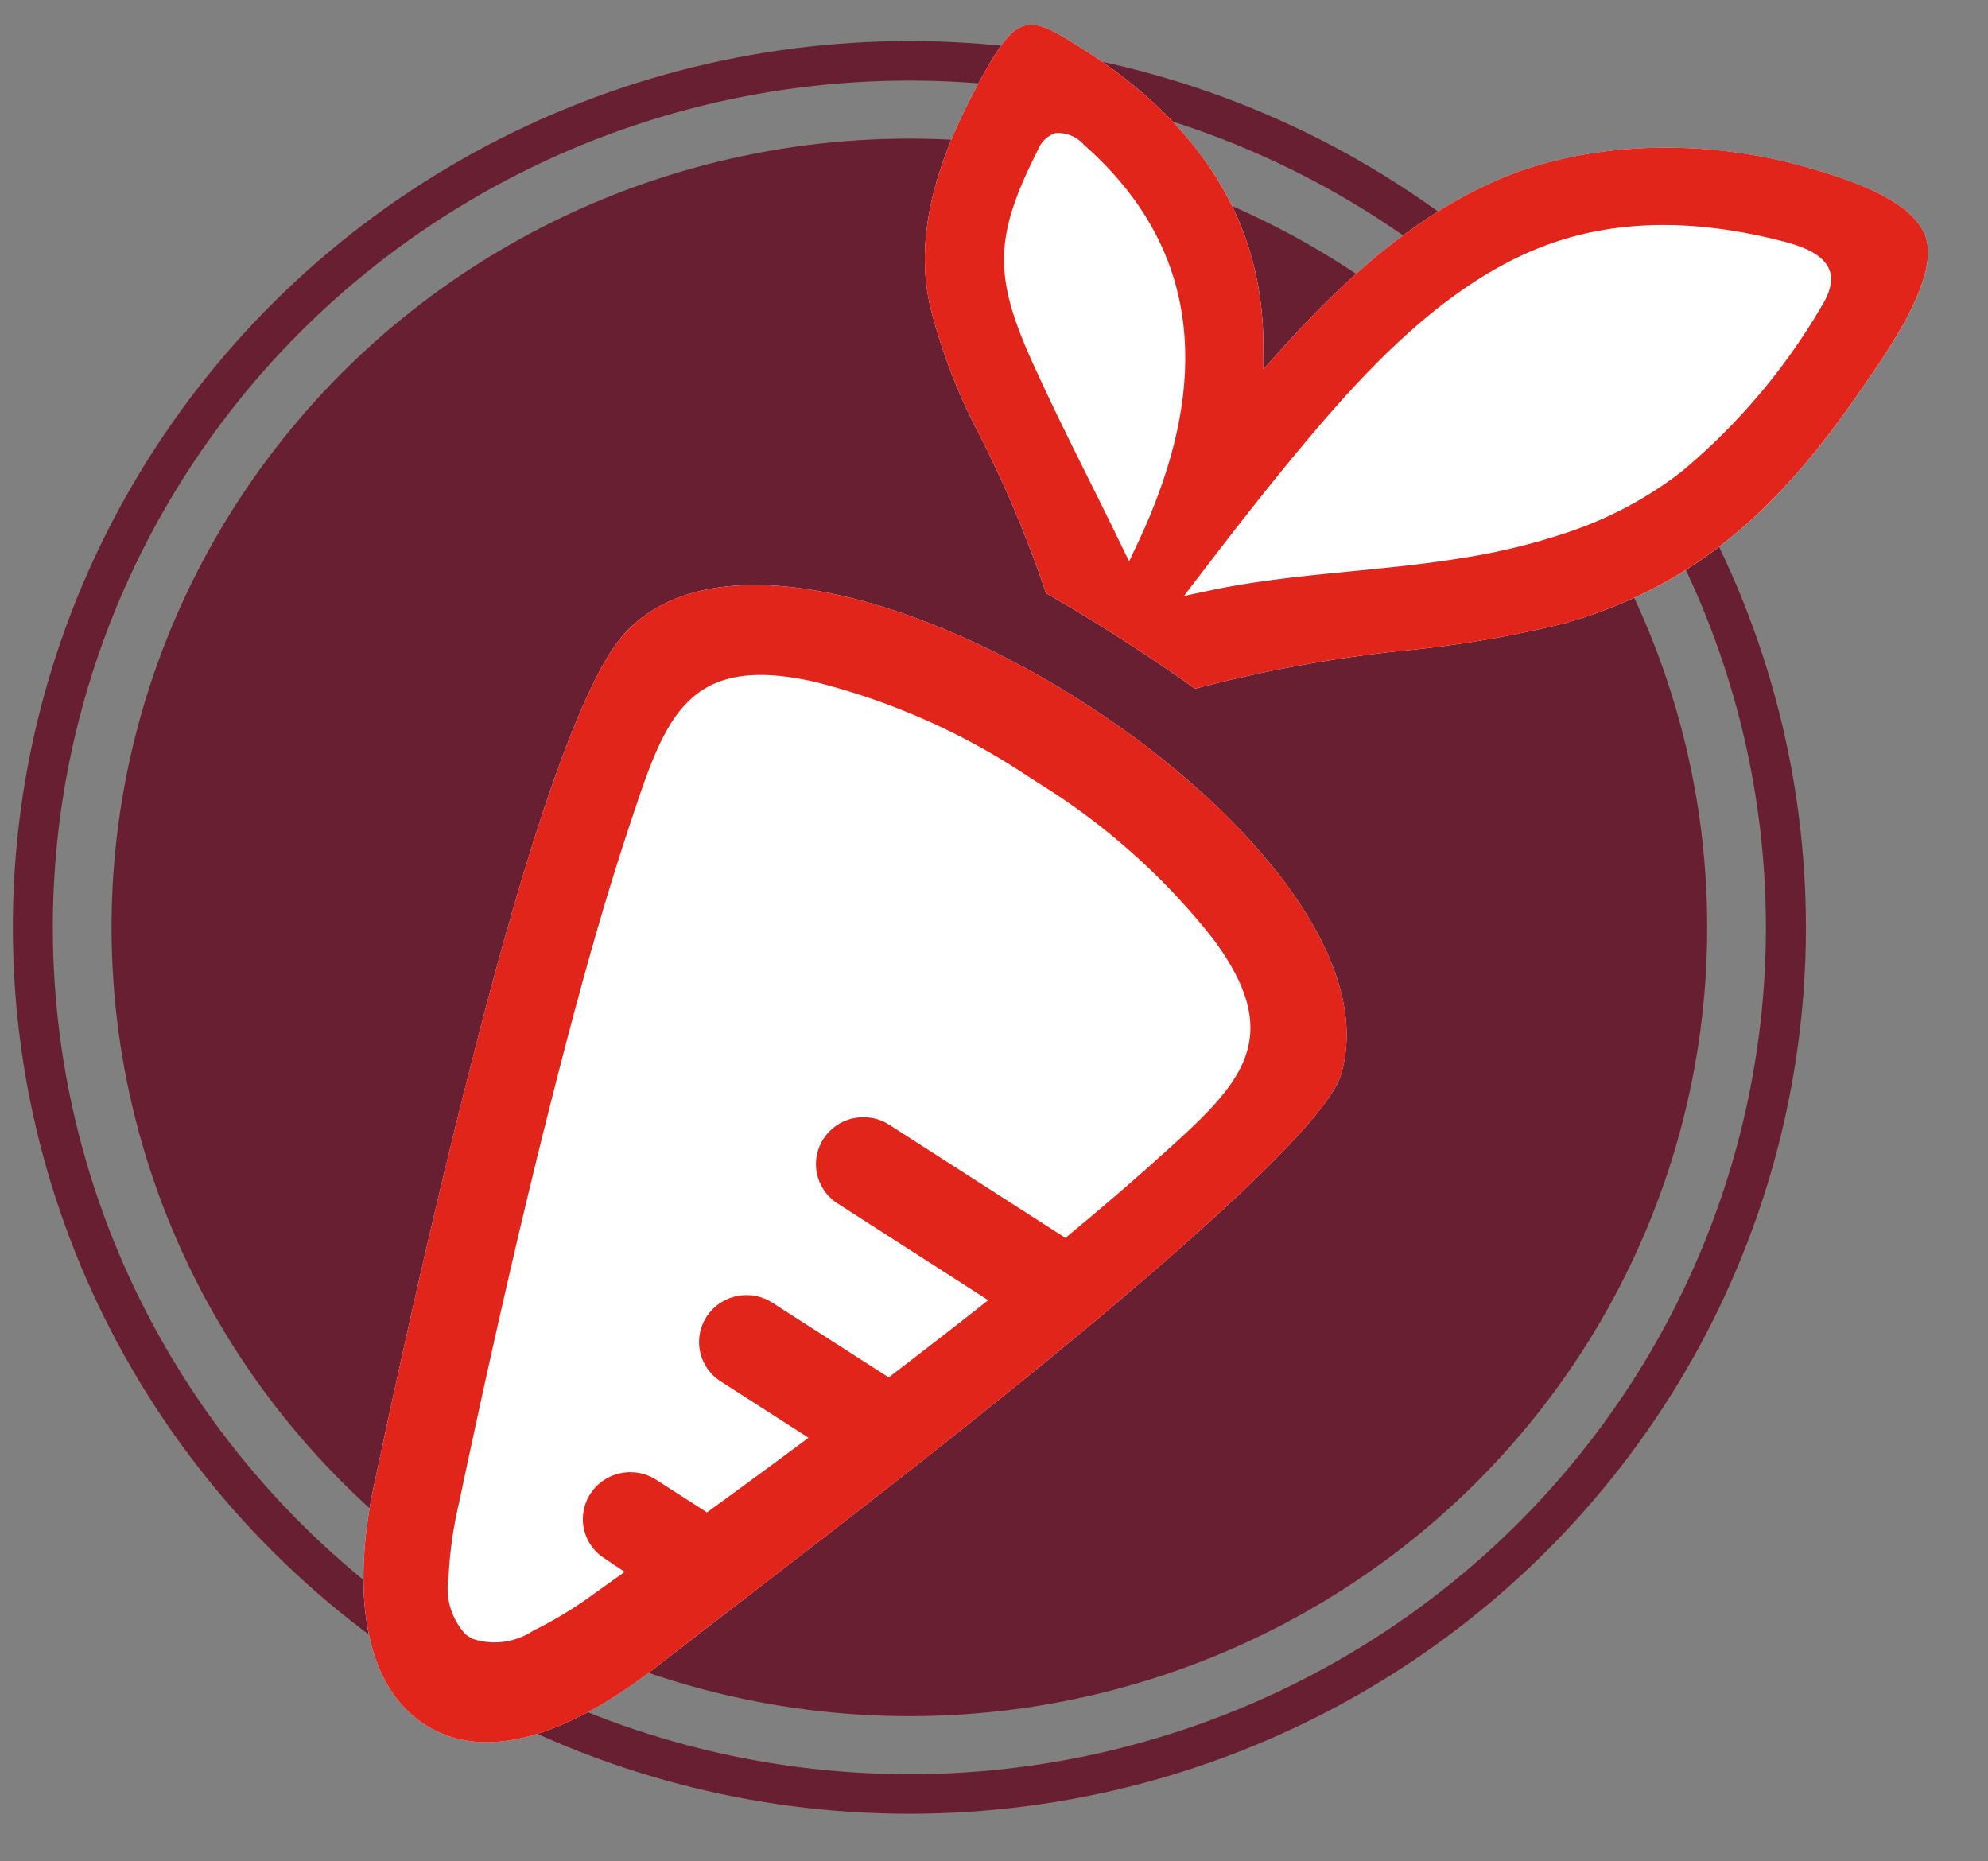 <?xml version="1.0" encoding="UTF-8" standalone="no"?>
<svg
   width="43.234"
   height="40.469"
   viewBox="0 0 43.234 40.469"
   version="1.1"
   id="svg2"
   sodipodi:docname="zanahorias_disponibles.svg"
   inkscape:version="1.4 (86a8ad7, 2024-10-11)"
   xmlns:inkscape="http://www.inkscape.org/namespaces/inkscape"
   xmlns:sodipodi="http://sodipodi.sourceforge.net/DTD/sodipodi-0.dtd"
   xmlns="http://www.w3.org/2000/svg"
   xmlns:svg="http://www.w3.org/2000/svg">
  <rect x="0" y="0" width="43.234" height="40.469" fill="#808080" stroke="none"/>
  <sodipodi:namedview
     id="namedview2"
     pagecolor="#505050"
     bordercolor="#eeeeee"
     borderopacity="1"
     inkscape:showpageshadow="0"
     inkscape:pageopacity="0"
     inkscape:pagecheckerboard="0"
     inkscape:deskcolor="#505050"
     inkscape:zoom="7.1753104"
     inkscape:cx="48.639011"
     inkscape:cy="56.234501"
     inkscape:window-width="1920"
     inkscape:window-height="1009"
     inkscape:window-x="1912"
     inkscape:window-y="370"
     inkscape:window-maximized="1"
     inkscape:current-layer="svg2" />
  <defs
     id="defs1">
    <clipPath
       id="clip-path">
      <rect
         id="Rectángulo_18823"
         data-name="Rectángulo 18823"
         width="45.548"
         height="104.524"
         fill="none"
         x="0"
         y="0" />
    </clipPath>
  </defs>
  <g
     id="Grupo_19998"
     data-name="Grupo 19998"
     transform="matrix(0.435,0,0,0.43,0.279,-5.386)">
    <g
       id="Elipse_385"
       data-name="Elipse 385"
       transform="translate(0,14.601)"
       fill="none"
       stroke="#691f32"
       stroke-width="2">
      <circle
         cx="44.822"
         cy="44.822"
         r="44.822"
         stroke="none"
         id="circle1" />
      <circle
         cx="44.822"
         cy="44.822"
         r="43.822"
         fill="none"
         id="circle2" />
    </g>
    <circle
       id="Elipse_386"
       data-name="Elipse 386"
       cx="39.887"
       cy="39.887"
       r="39.887"
       transform="translate(4.935,19.536)"
       fill="#691f32" />
    <g
       id="Grupo_19997"
       data-name="Grupo 19997"
       transform="matrix(0.839,0.545,-0.545,0.839,59.034,0)">
      <g
         id="Grupo_19880"
         data-name="Grupo 19880"
         clip-path="url(#clip-path)">
        <path
           id="Trazado_22277"
           data-name="Trazado 22277"
           d="m 29.786,52.7 c 2.4,-6.994 4.858,-13.943 7.117,-20.988 1.177,-3.671 6.309,-19.6 5.342,-22.925 -3.493,-12 -40.193,-11.68 -42.173,0.776 -0.712,4.485 4.04,18.375 5.59,22.907 2.322,6.794 4.845,13.52 7.438,20.213 1.361,3.515 4.283,8.545 8.634,8.567 4.351,0.022 6.858,-5.067 8.052,-8.549"
           transform="translate(0.343,43.274)"
           fill="#ffffff"
           fill-rule="evenodd" />
        <path
           id="Trazado_22278"
           data-name="Trazado 22278"
           d="m 16.963,39.662 c 1.532,-0.08 3.065,-0.114 4.6,-0.111 1.427,0 2.854,0.032 4.279,0.1 a 68.859,68.859 0 0 1 7.445,-7.092 55.654,55.654 0 0 0 6.25,-5.748 c 4.686,-5.407 5.871,-11.226 5.991,-18.267 0.033,-1.965 0.222,-6.505 -1.475,-7.9 -1.6,-1.319 -5.172,-0.273 -6.9,0.247 -4.883,1.466 -9.855,4.7 -12.662,9 C 21.948,13.785 20.783,18.444 20.1,23 l -0.189,1.248 -0.692,-1.056 C 15.613,17.692 10.044,15.586 3.661,15.592 0.513,15.6 -0.172,15.664 0.034,19 c 0.258,4.168 1.134,8.832 4.332,11.8 a 29.04,29.04 0 0 0 5.373,3.915 59.183,59.183 0 0 1 7.225,4.945"
           fill="#ffffff"
           fill-rule="evenodd" />
        <path
           id="Trazado_22279"
           data-name="Trazado 22279"
           d="m 29.786,52.7 c 2.4,-6.994 4.858,-13.942 7.116,-20.988 1.177,-3.671 6.31,-19.6 5.343,-22.925 -3.493,-12 -40.194,-11.68 -42.173,0.776 -0.712,4.487 4.039,18.376 5.589,22.909 2.322,6.792 4.846,13.518 7.439,20.211 1.361,3.515 4.284,8.545 8.635,8.567 4.351,0.022 6.858,-5.067 8.052,-8.549 m -5.356,-3.391 0.258,0.006 c 0.177,0 0.355,0.01 0.533,0.013 L 25.915,49.34 25.27,51 A 20.332,20.332 0 0 1 23.695,54.334 3.456,3.456 0 0 1 21.4,56.315 1.669,1.669 0 0 1 21.187,56.326 1.78,1.78 0 0 1 20.958,56.315 3.439,3.439 0 0 1 18.676,54.351 20.442,20.442 0 0 1 17.1,51 C 14.529,44.363 12.029,37.7 9.727,30.964 8.207,26.519 6.727,21.988 5.533,17.446 4.133,12.129 3.161,8.741 9.313,6.462 a 33.862,33.862 0 0 1 11.6,-1.821 h 0.546 a 33.852,33.852 0 0 1 11.6,1.821 c 6.152,2.278 5.177,5.666 3.781,10.984 -0.476,1.81 -1,3.608 -1.55,5.4 l -0.1,0.341 H 24.692 a 2.371,2.371 0 0 0 0,4.742 h 8.974 l -0.211,0.635 q -0.4,1.2 -0.812,2.4 -0.449,1.314 -0.908,2.623 l -0.114,0.323 h -6.93 a 2.371,2.371 0 0 0 0,4.742 h 5.234 l -0.237,0.649 q -0.91,2.487 -1.845,4.966 l -0.117,0.312 h -3.034 a 2.371,2.371 0 0 0 -0.261,4.727"
           transform="translate(0.344,43.274)"
           fill="#e1251b"
           fill-rule="evenodd" />
        <path
           id="Trazado_22280"
           data-name="Trazado 22280"
           d="m 16.963,39.662 c 1.531,-0.08 3.065,-0.114 4.6,-0.111 1.427,0 2.854,0.032 4.28,0.1 a 68.79,68.79 0 0 1 7.444,-7.092 55.52,55.52 0 0 0 6.25,-5.747 C 44.22,21.4 45.406,15.585 45.525,8.544 c 0.033,-1.965 0.222,-6.5 -1.474,-7.9 -1.6,-1.319 -5.172,-0.273 -6.9,0.247 -4.883,1.466 -9.854,4.7 -12.661,9 C 21.947,13.785 20.782,18.444 20.1,23 l -0.189,1.249 -0.693,-1.056 C 15.613,17.693 10.043,15.587 3.66,15.593 0.513,15.6 -0.173,15.664 0.034,19 c 0.257,4.168 1.134,8.832 4.33,11.8 a 29.065,29.065 0 0 0 5.373,3.914 59.3,59.3 0 0 1 7.225,4.945 m 21.2,-34.973 c 1.68,-0.558 3.247,-0.66 3.391,1.483 a 31.553,31.553 0 0 1 -1.312,11.073 19.2,19.2 0 0 1 -3.031,5.567 31.566,31.566 0 0 1 -3.742,4.006 c -3.127,2.867 -6.755,5.3 -9.727,8.29 l -0.917,0.922 0.093,-1.3 c 0.2,-2.837 0.429,-5.674 0.757,-8.5 0.553,-4.766 1.483,-10.094 4.145,-14.175 C 30.256,8.317 34,6.07 38.158,4.689 M 18.7,35.521 C 15.827,33.767 12.912,32.102 10.08,30.273 6.011,27.646 4.97,25.954 4.423,21.1 a 1.452,1.452 0 0 1 0.262,-1.188 1.693,1.693 0 0 1 1.52,-0.288 c 8.454,1.289 12.107,7.48 13.227,15.418 l 0.143,1.011 z"
           transform="translate(0,-0.001)"
           fill="#e1251b"
           fill-rule="evenodd" />
      </g>
    </g>
  </g>
</svg>
